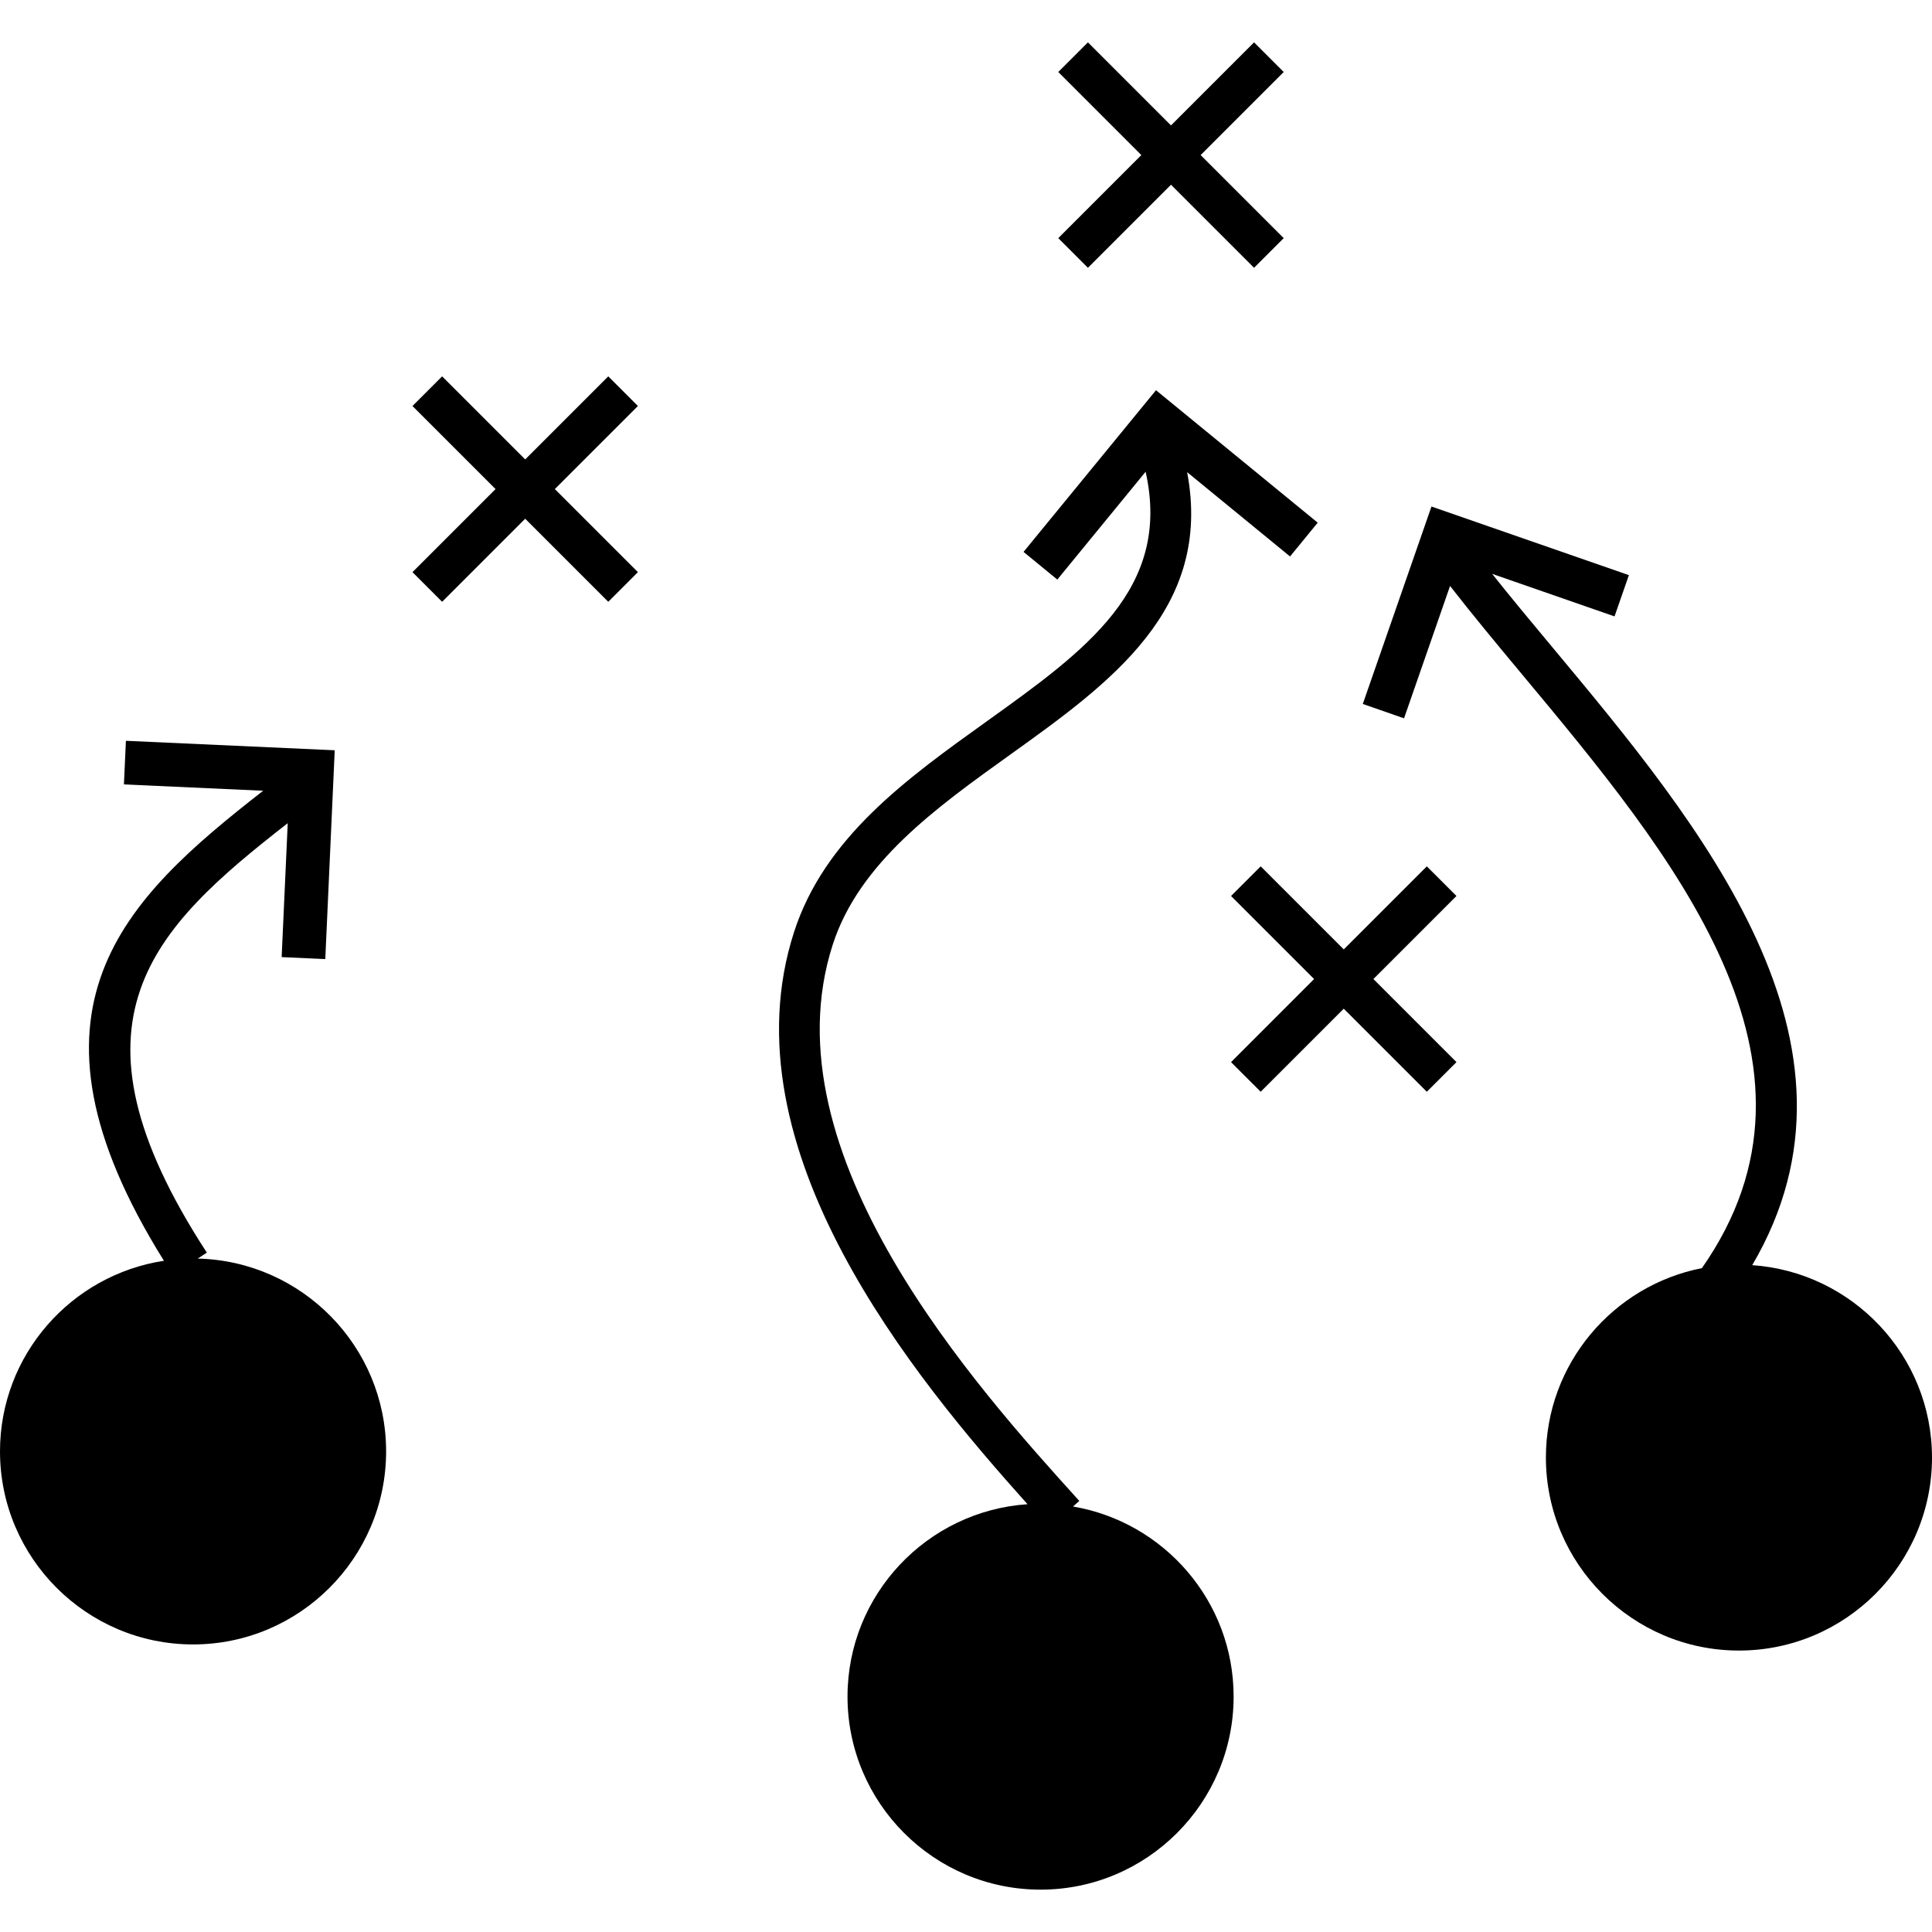 <?xml version="1.0" encoding="iso-8859-1"?>
<!-- Generator: Adobe Illustrator 16.0.0, SVG Export Plug-In . SVG Version: 6.00 Build 0)  -->
<!DOCTYPE svg PUBLIC "-//W3C//DTD SVG 1.1//EN" "http://www.w3.org/Graphics/SVG/1.1/DTD/svg11.dtd">
<svg version="1.1" id="Capa_1" xmlns="http://www.w3.org/2000/svg" xmlns:xlink="http://www.w3.org/1999/xlink" x="0px" y="0px"
	 width="95.012px" height="95.012px" viewBox="0 0 95.012 95.012" style="enable-background:new 0 0 95.012 95.012;"
	 xml:space="preserve">
<g>
	<g>
		<path d="M9.724,61.894l0.448-0.292c-7.416-11.384-2.679-15.931,3.978-21.12l-0.299,6.587l2.146,0.097l0.464-10.269L6.192,36.431
			l-0.098,2.145l6.849,0.311C6.122,44.205,0.33,49.616,8.062,62.003C3.506,62.696,0,66.63,0,71.377c0,5.233,4.259,9.493,9.494,9.493
			c5.235,0,9.494-4.26,9.494-9.493C18.988,66.219,14.853,62.018,9.724,61.894z"/>
		<path d="M52.77,74.088l0.307-0.276c-5.012-5.541-15.442-17.068-12.125-27.355c1.298-4.022,5.081-6.732,8.74-9.354
			c4.91-3.518,9.961-7.153,8.689-13.883l5.061,4.146l1.361-1.662L56.85,19.19l-6.514,7.951l1.661,1.361l4.343-5.303
			c1.286,5.75-2.949,8.79-7.814,12.275c-3.922,2.81-7.977,5.715-9.477,10.365c-3.441,10.669,5.954,21.967,11.482,28.135
			c-4.936,0.333-8.852,4.443-8.852,9.461c0,5.235,4.259,9.494,9.494,9.494c5.234,0,9.494-4.259,9.494-9.494
			C60.668,78.746,57.246,74.85,52.77,74.088z"/>
		<path d="M86.171,62.218c6.41-10.9-2.548-21.654-9.835-30.396c-1.043-1.251-2.043-2.451-2.955-3.601l6.018,2.092l0.707-2.029
			l-9.709-3.374l-3.377,9.709l2.028,0.706l2.263-6.509c1.062,1.367,2.242,2.789,3.49,4.287c7.497,8.993,15.962,19.161,8.895,29.261
			c-4.365,0.854-7.672,4.703-7.672,9.313c0,5.235,4.26,9.494,9.494,9.494c5.235,0,9.494-4.259,9.494-9.494
			C95.009,66.664,91.1,62.557,86.171,62.218z"/>
		<polygon points="70.168,42.605 66.083,46.69 61.998,42.605 60.54,44.063 64.625,48.147 60.54,52.233 61.998,53.69 66.083,49.606 
			70.168,53.69 71.626,52.233 67.541,48.147 71.626,44.063 		"/>
		<polygon points="29.913,18.509 25.828,22.594 21.743,18.509 20.285,19.967 24.37,24.052 20.285,28.137 21.743,29.595 
			25.828,25.51 29.913,29.595 31.371,28.137 27.286,24.052 31.371,19.967 		"/>
		<polygon points="53.502,13.169 57.587,9.084 61.672,13.169 63.13,11.711 59.045,7.626 63.13,3.541 61.672,2.083 57.587,6.168 
			53.502,2.083 52.044,3.541 56.129,7.626 52.044,11.711 		"/>
	</g>
</g>
<g>
</g>
<g>
</g>
<g>
</g>
<g>
</g>
<g>
</g>
<g>
</g>
<g>
</g>
<g>
</g>
<g>
</g>
<g>
</g>
<g>
</g>
<g>
</g>
<g>
</g>
<g>
</g>
<g>
</g>
</svg>
